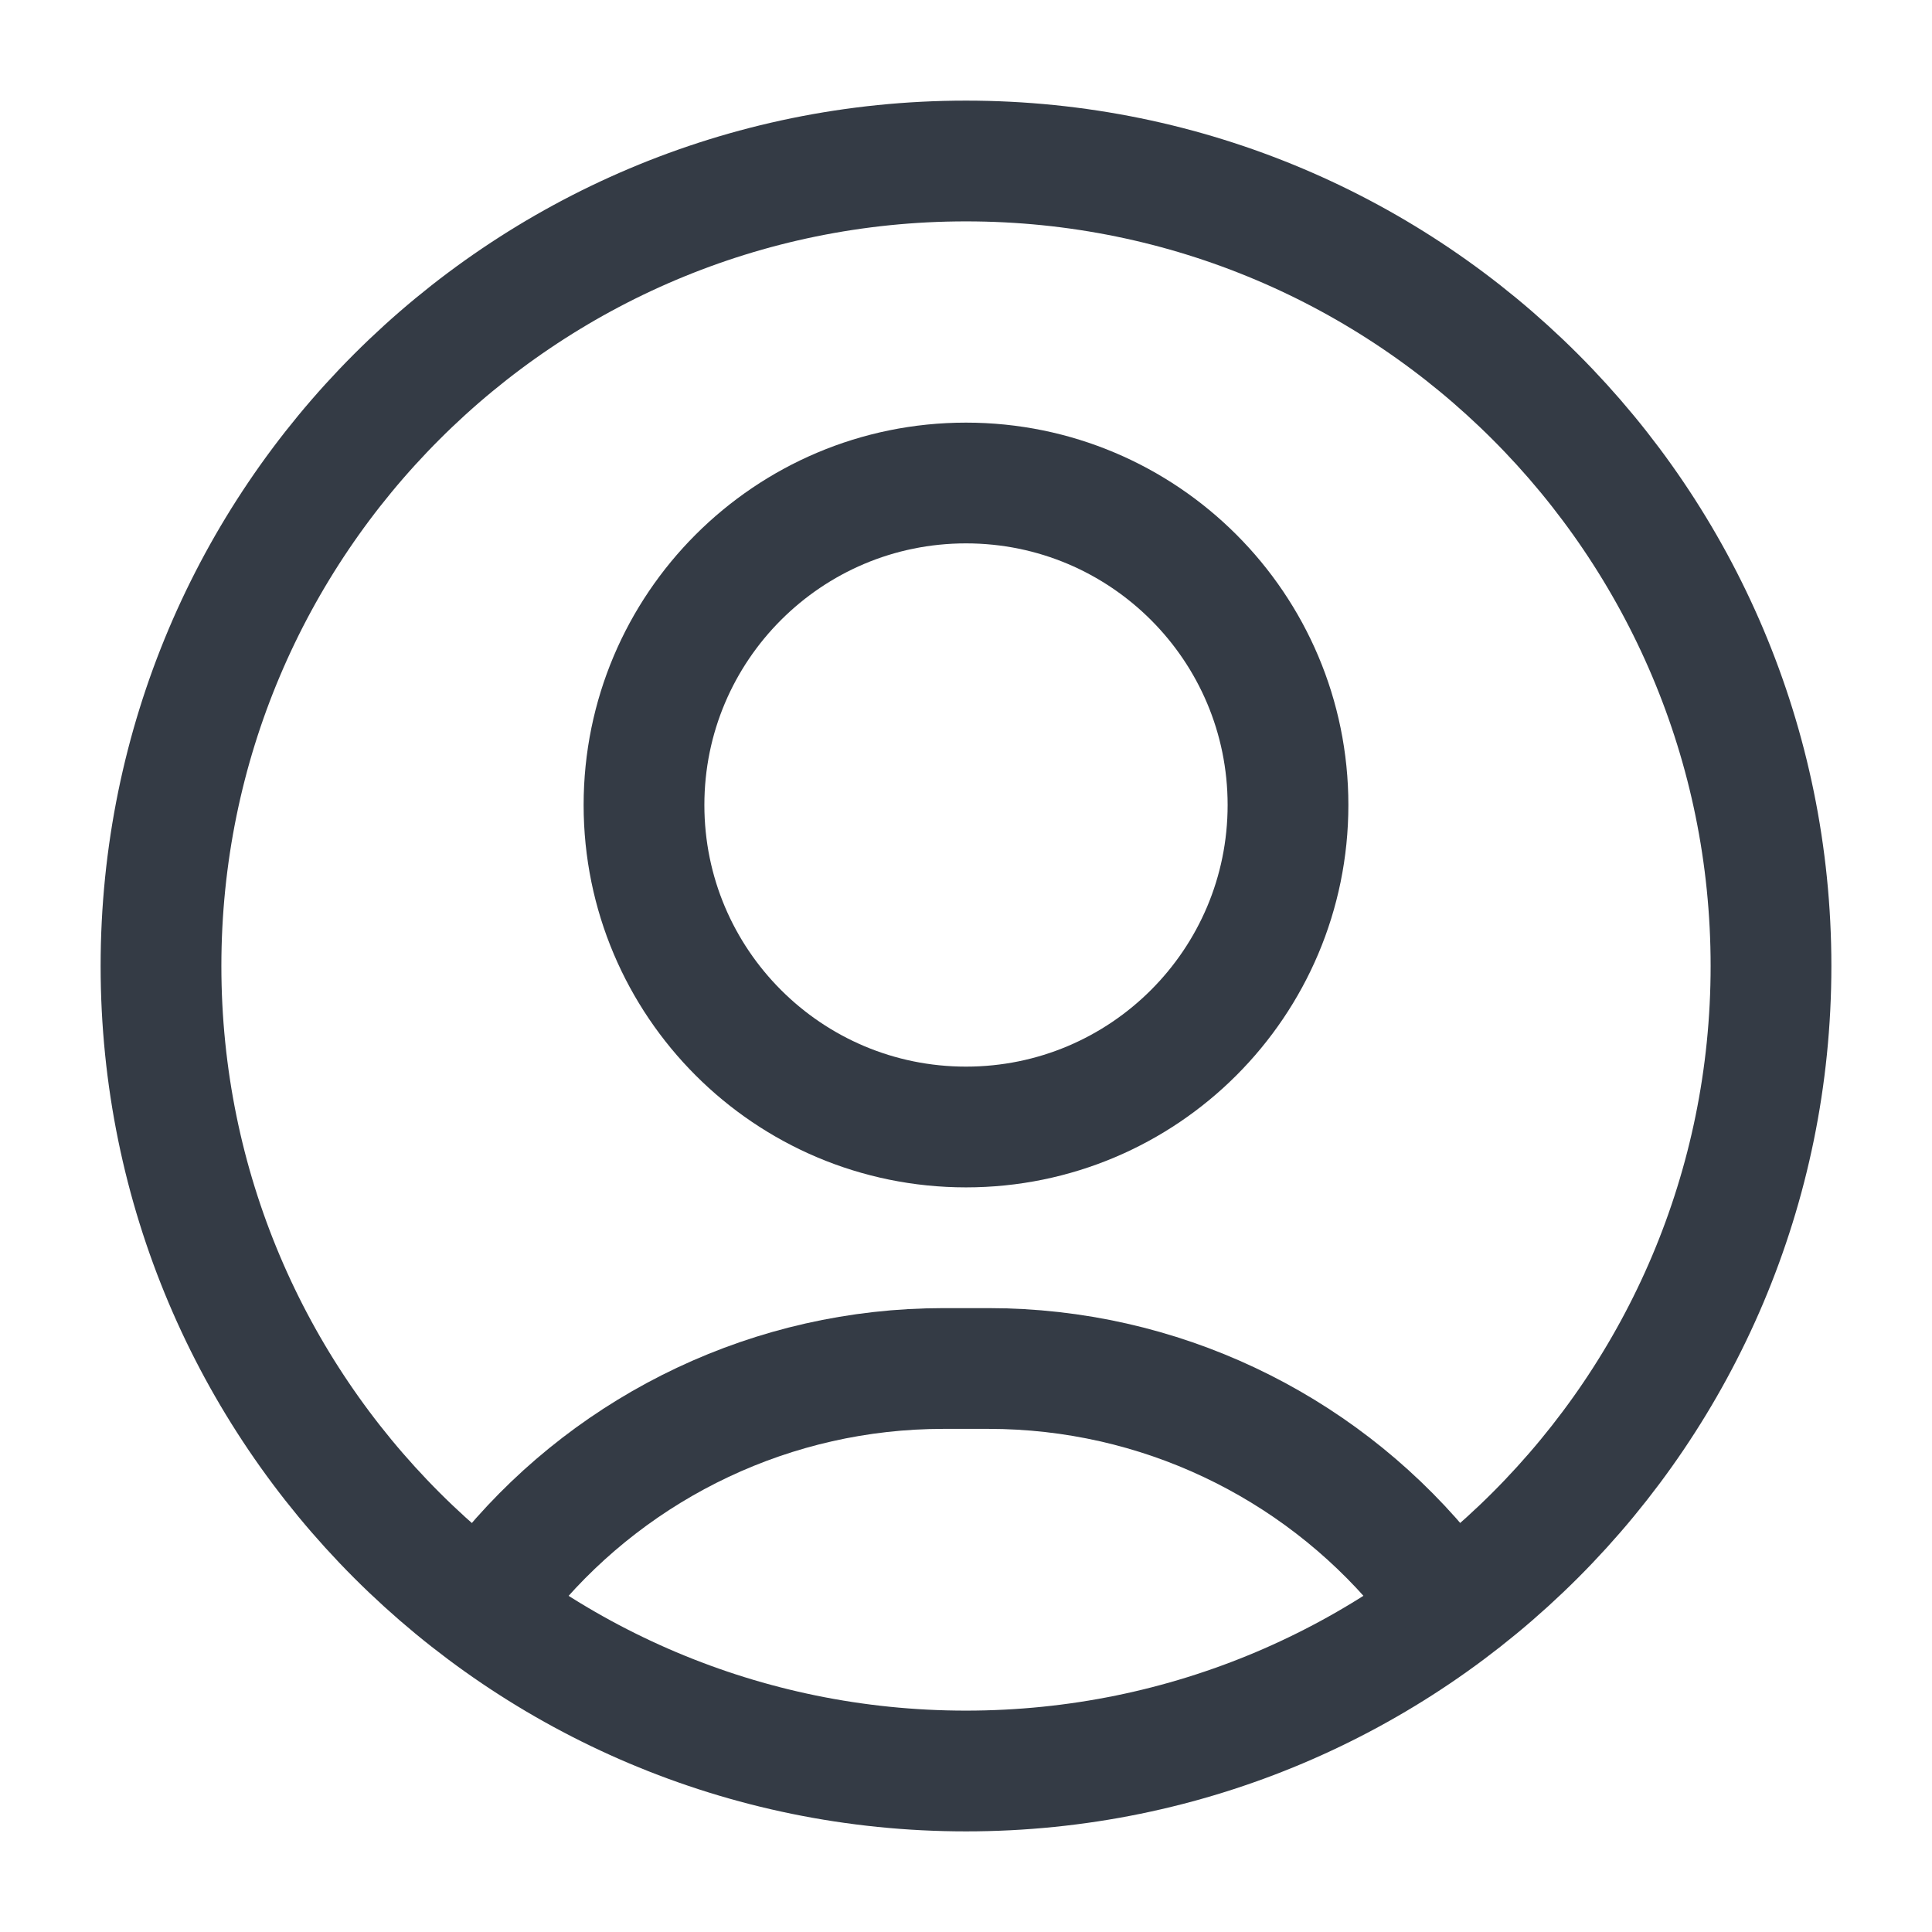 <svg width="24" height="24" viewBox="0 0 24 24" fill="none" xmlns="http://www.w3.org/2000/svg">
<path d="M2 12C2 17.523 6.477 22 12 22C17.523 22 22 17.523 22 12C22 6.477 17.523 2 12 2C6.477 2 2 6.477 2 12Z" stroke="#343B45" stroke-width="1.5" stroke-linecap="round"/>
<path d="M8 10C8 12.209 9.791 14 12 14C14.209 14 16 12.209 16 10C16 7.791 14.209 6 12 6C9.791 6 8 7.791 8 10Z" stroke="#343B45" stroke-width="1.5" stroke-linecap="round"/>
<path d="M6.351 19.5C7.655 17.95 9.602 17 11.72 17H12.28C14.399 17 16.346 17.95 17.65 19.5" stroke="#343B45" stroke-width="1.5" stroke-linecap="round" stroke-linejoin="round"/>
</svg>
